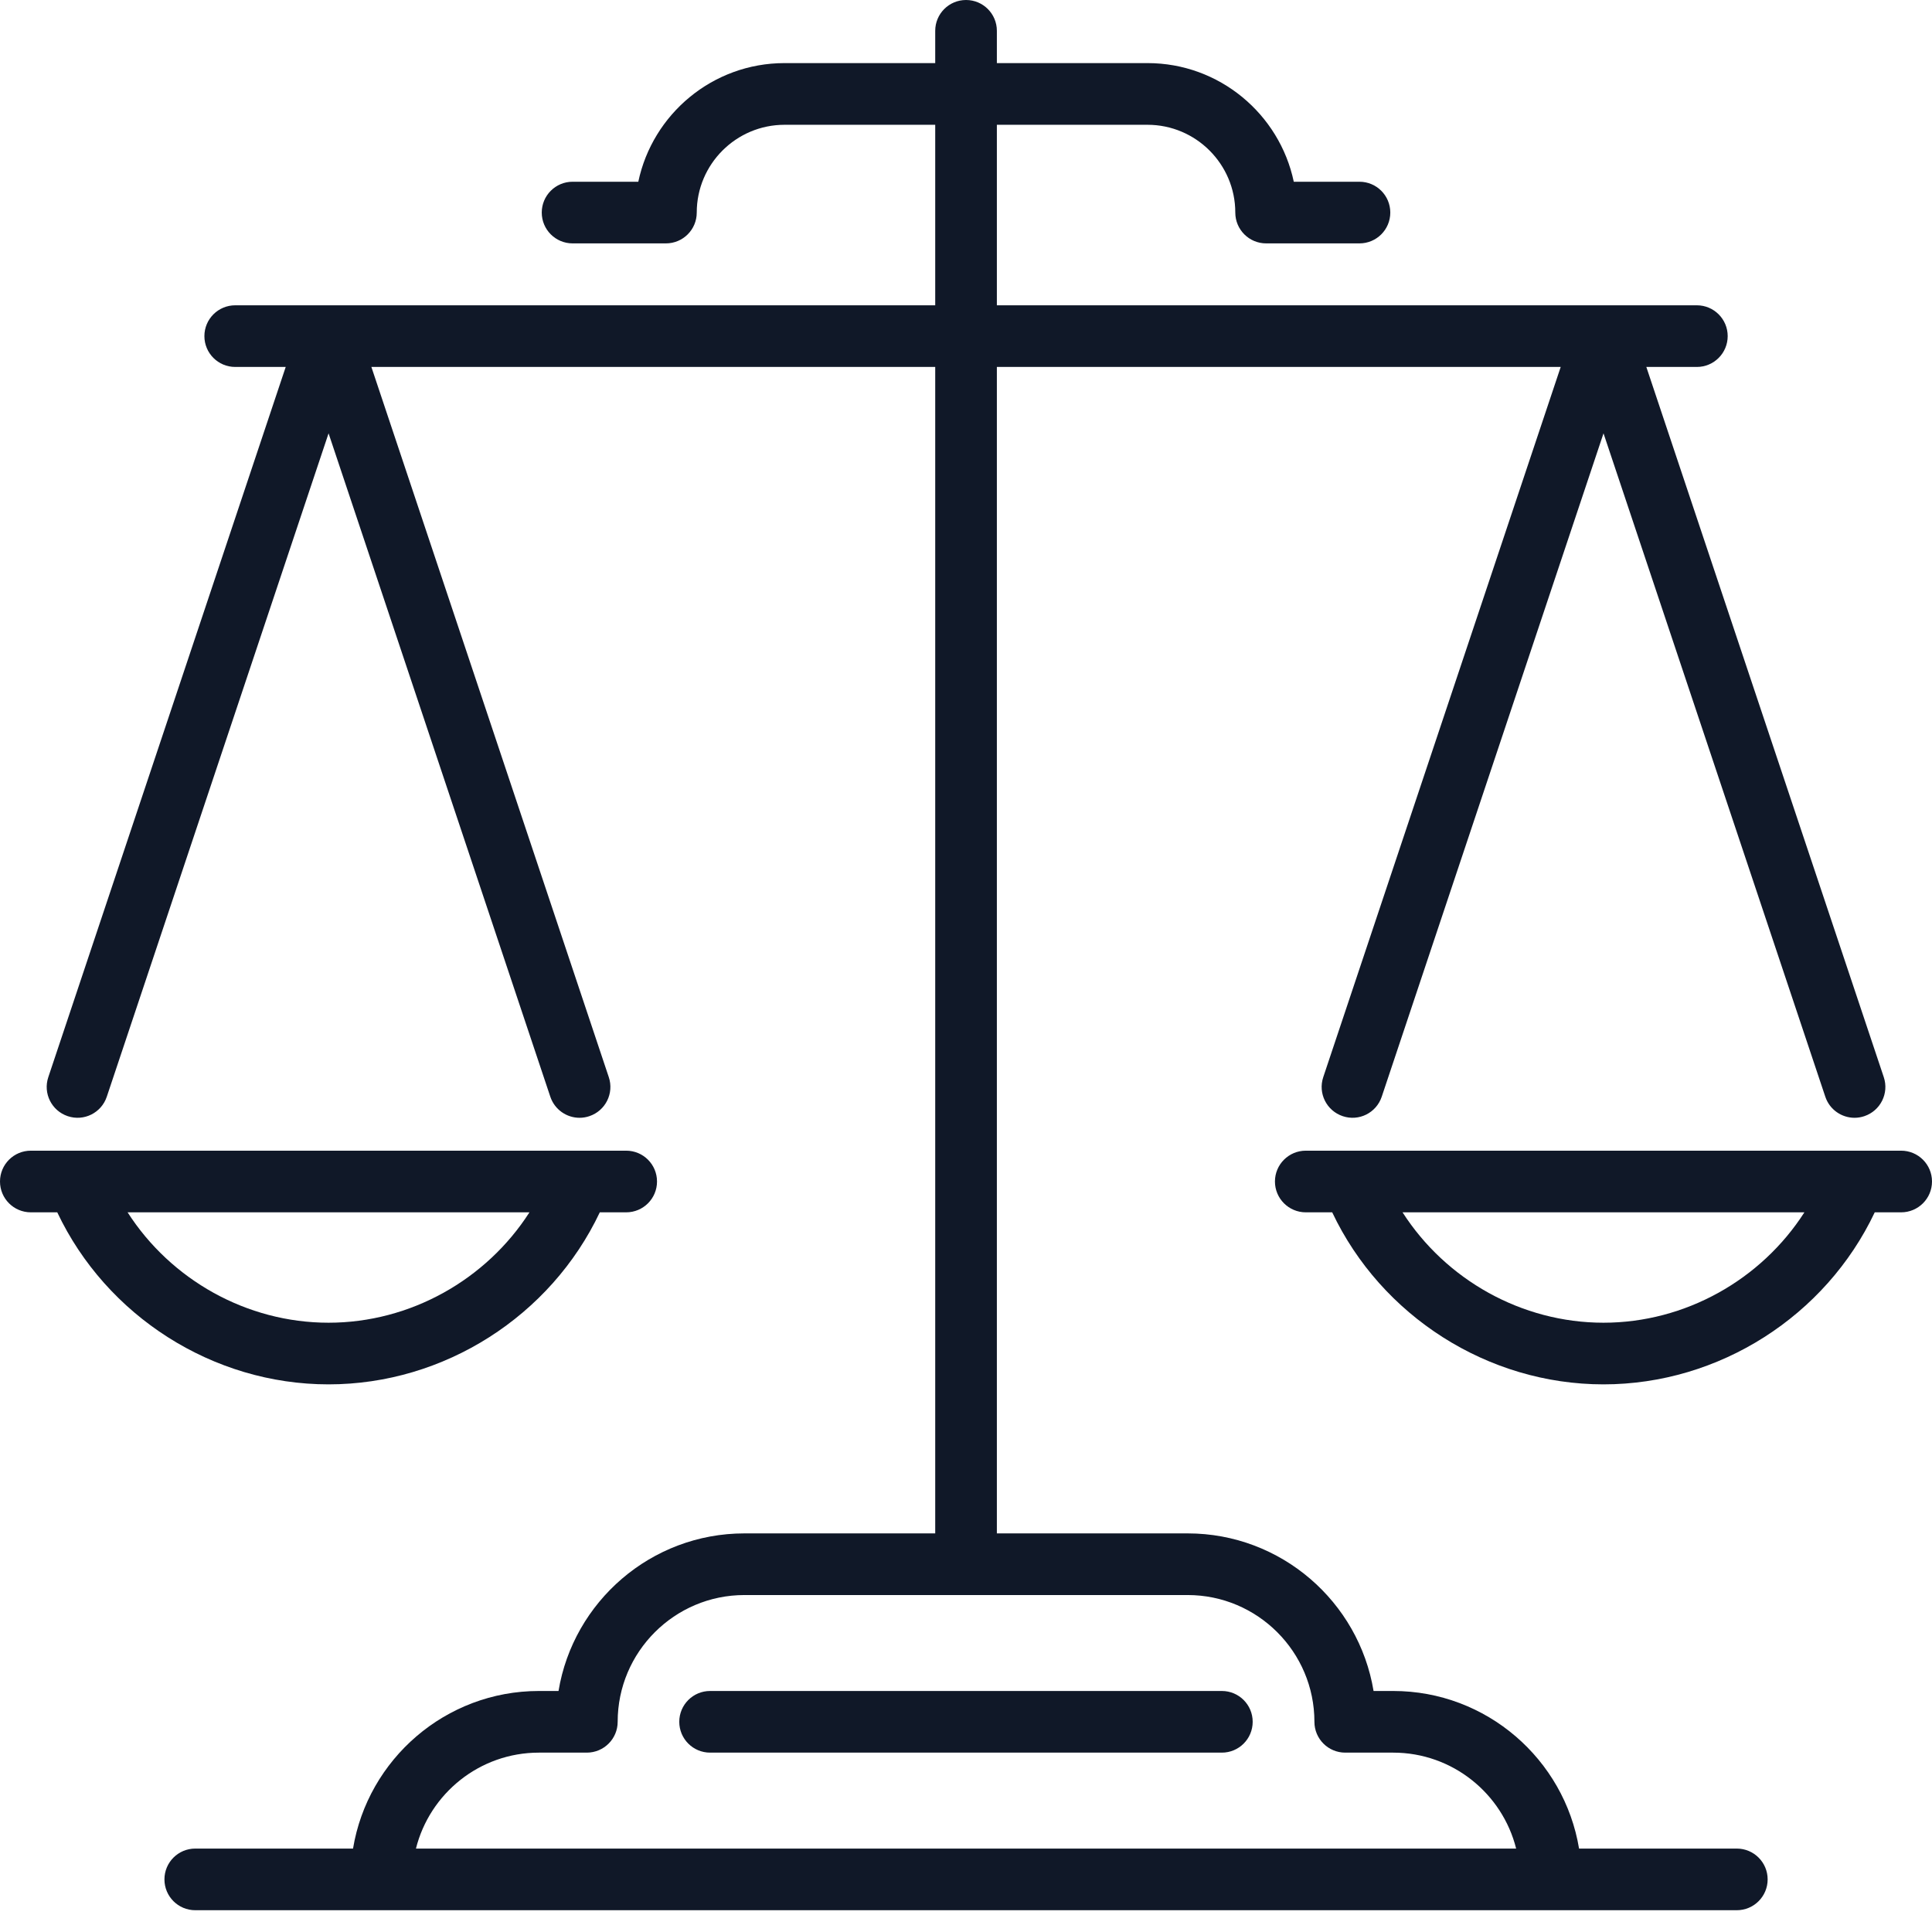<svg width="44" height="44" viewBox="0 0 44 44" fill="none" xmlns="http://www.w3.org/2000/svg">
<path d="M7.482 31.528C10.118 31.528 12.542 29.972 13.66 27.61H14.261C14.649 27.61 14.963 27.296 14.963 26.908C14.963 26.52 14.649 26.206 14.261 26.206H0.702C0.314 26.206 0 26.52 0 26.908C0 27.296 0.314 27.61 0.702 27.61H1.304C2.422 29.972 4.846 31.528 7.482 31.528ZM12.058 27.61C11.073 29.146 9.344 30.124 7.482 30.124C5.619 30.124 3.891 29.146 2.906 27.61H12.058Z" fill="#101828"/>
<path d="M43.297 26.206H29.738C29.351 26.206 29.036 26.52 29.036 26.908C29.036 27.296 29.351 27.61 29.738 27.61H30.34C31.458 29.972 33.882 31.528 36.518 31.528C39.154 31.528 41.578 29.972 42.696 27.61H43.297C43.685 27.61 44 27.296 44 26.908C44 26.52 43.685 26.206 43.297 26.206ZM36.518 30.124C34.655 30.124 32.927 29.146 31.942 27.61H41.094C40.109 29.146 38.38 30.124 36.518 30.124Z" fill="#101828"/>
<path d="M39.554 42.1H35.962C35.625 40.067 33.856 38.511 31.729 38.511H31.282C30.946 36.478 29.175 34.922 27.048 34.922H22.703V8.357H35.544L30.136 24.532C30.013 24.9 30.212 25.297 30.58 25.42C30.948 25.544 31.345 25.345 31.468 24.977L36.519 9.869L41.57 24.977C41.668 25.271 41.942 25.457 42.236 25.457C42.31 25.457 42.385 25.445 42.459 25.42C42.826 25.297 43.025 24.9 42.902 24.532L37.494 8.357H38.645C39.032 8.357 39.347 8.043 39.347 7.655C39.347 7.267 39.032 6.953 38.645 6.953H22.703V2.842H26.134C27.236 2.842 28.133 3.739 28.133 4.841C28.133 5.229 28.448 5.543 28.835 5.543H30.961C31.349 5.543 31.663 5.229 31.663 4.841C31.663 4.453 31.349 4.139 30.961 4.139H29.465C29.14 2.598 27.77 1.437 26.134 1.437H22.703V0.702C22.703 0.314 22.389 0 22.001 0C21.613 0 21.299 0.314 21.299 0.702V1.437H17.867C16.231 1.437 14.861 2.598 14.537 4.139H13.04C12.653 4.139 12.338 4.453 12.338 4.841C12.338 5.229 12.653 5.543 13.04 5.543H15.166C15.554 5.543 15.868 5.229 15.868 4.841C15.868 3.739 16.765 2.842 17.867 2.842H21.299V6.953H5.357C4.969 6.953 4.655 7.267 4.655 7.655C4.655 8.043 4.969 8.357 5.357 8.357H6.507L1.1 24.532C0.977 24.9 1.175 25.297 1.543 25.42C1.911 25.544 2.309 25.345 2.432 24.977L7.483 9.869L12.533 24.977C12.632 25.271 12.905 25.457 13.199 25.457C13.273 25.457 13.348 25.445 13.422 25.42C13.79 25.297 13.988 24.899 13.865 24.532L8.458 8.357H21.299V34.922H16.954C14.826 34.922 13.056 36.478 12.72 38.511H12.273C10.146 38.511 8.376 40.067 8.04 42.1H4.447C4.059 42.1 3.745 42.414 3.745 42.802C3.745 43.19 4.059 43.504 4.447 43.504H39.554C39.942 43.504 40.257 43.19 40.257 42.802C40.257 42.414 39.942 42.1 39.554 42.1ZM12.273 39.915H13.364C13.752 39.915 14.067 39.601 14.067 39.213C14.067 37.621 15.362 36.326 16.954 36.326H27.048C28.64 36.326 29.935 37.621 29.935 39.213C29.935 39.601 30.249 39.915 30.637 39.915H31.729C33.078 39.915 34.215 40.846 34.529 42.1H9.473C9.787 40.846 10.923 39.915 12.273 39.915Z" fill="#101828"/>
<path d="M27.827 38.511H16.172C15.784 38.511 15.47 38.825 15.47 39.213C15.47 39.601 15.784 39.915 16.172 39.915H27.827C28.215 39.915 28.529 39.601 28.529 39.213C28.529 38.825 28.215 38.511 27.827 38.511Z" fill="#101828"/>
</svg>
